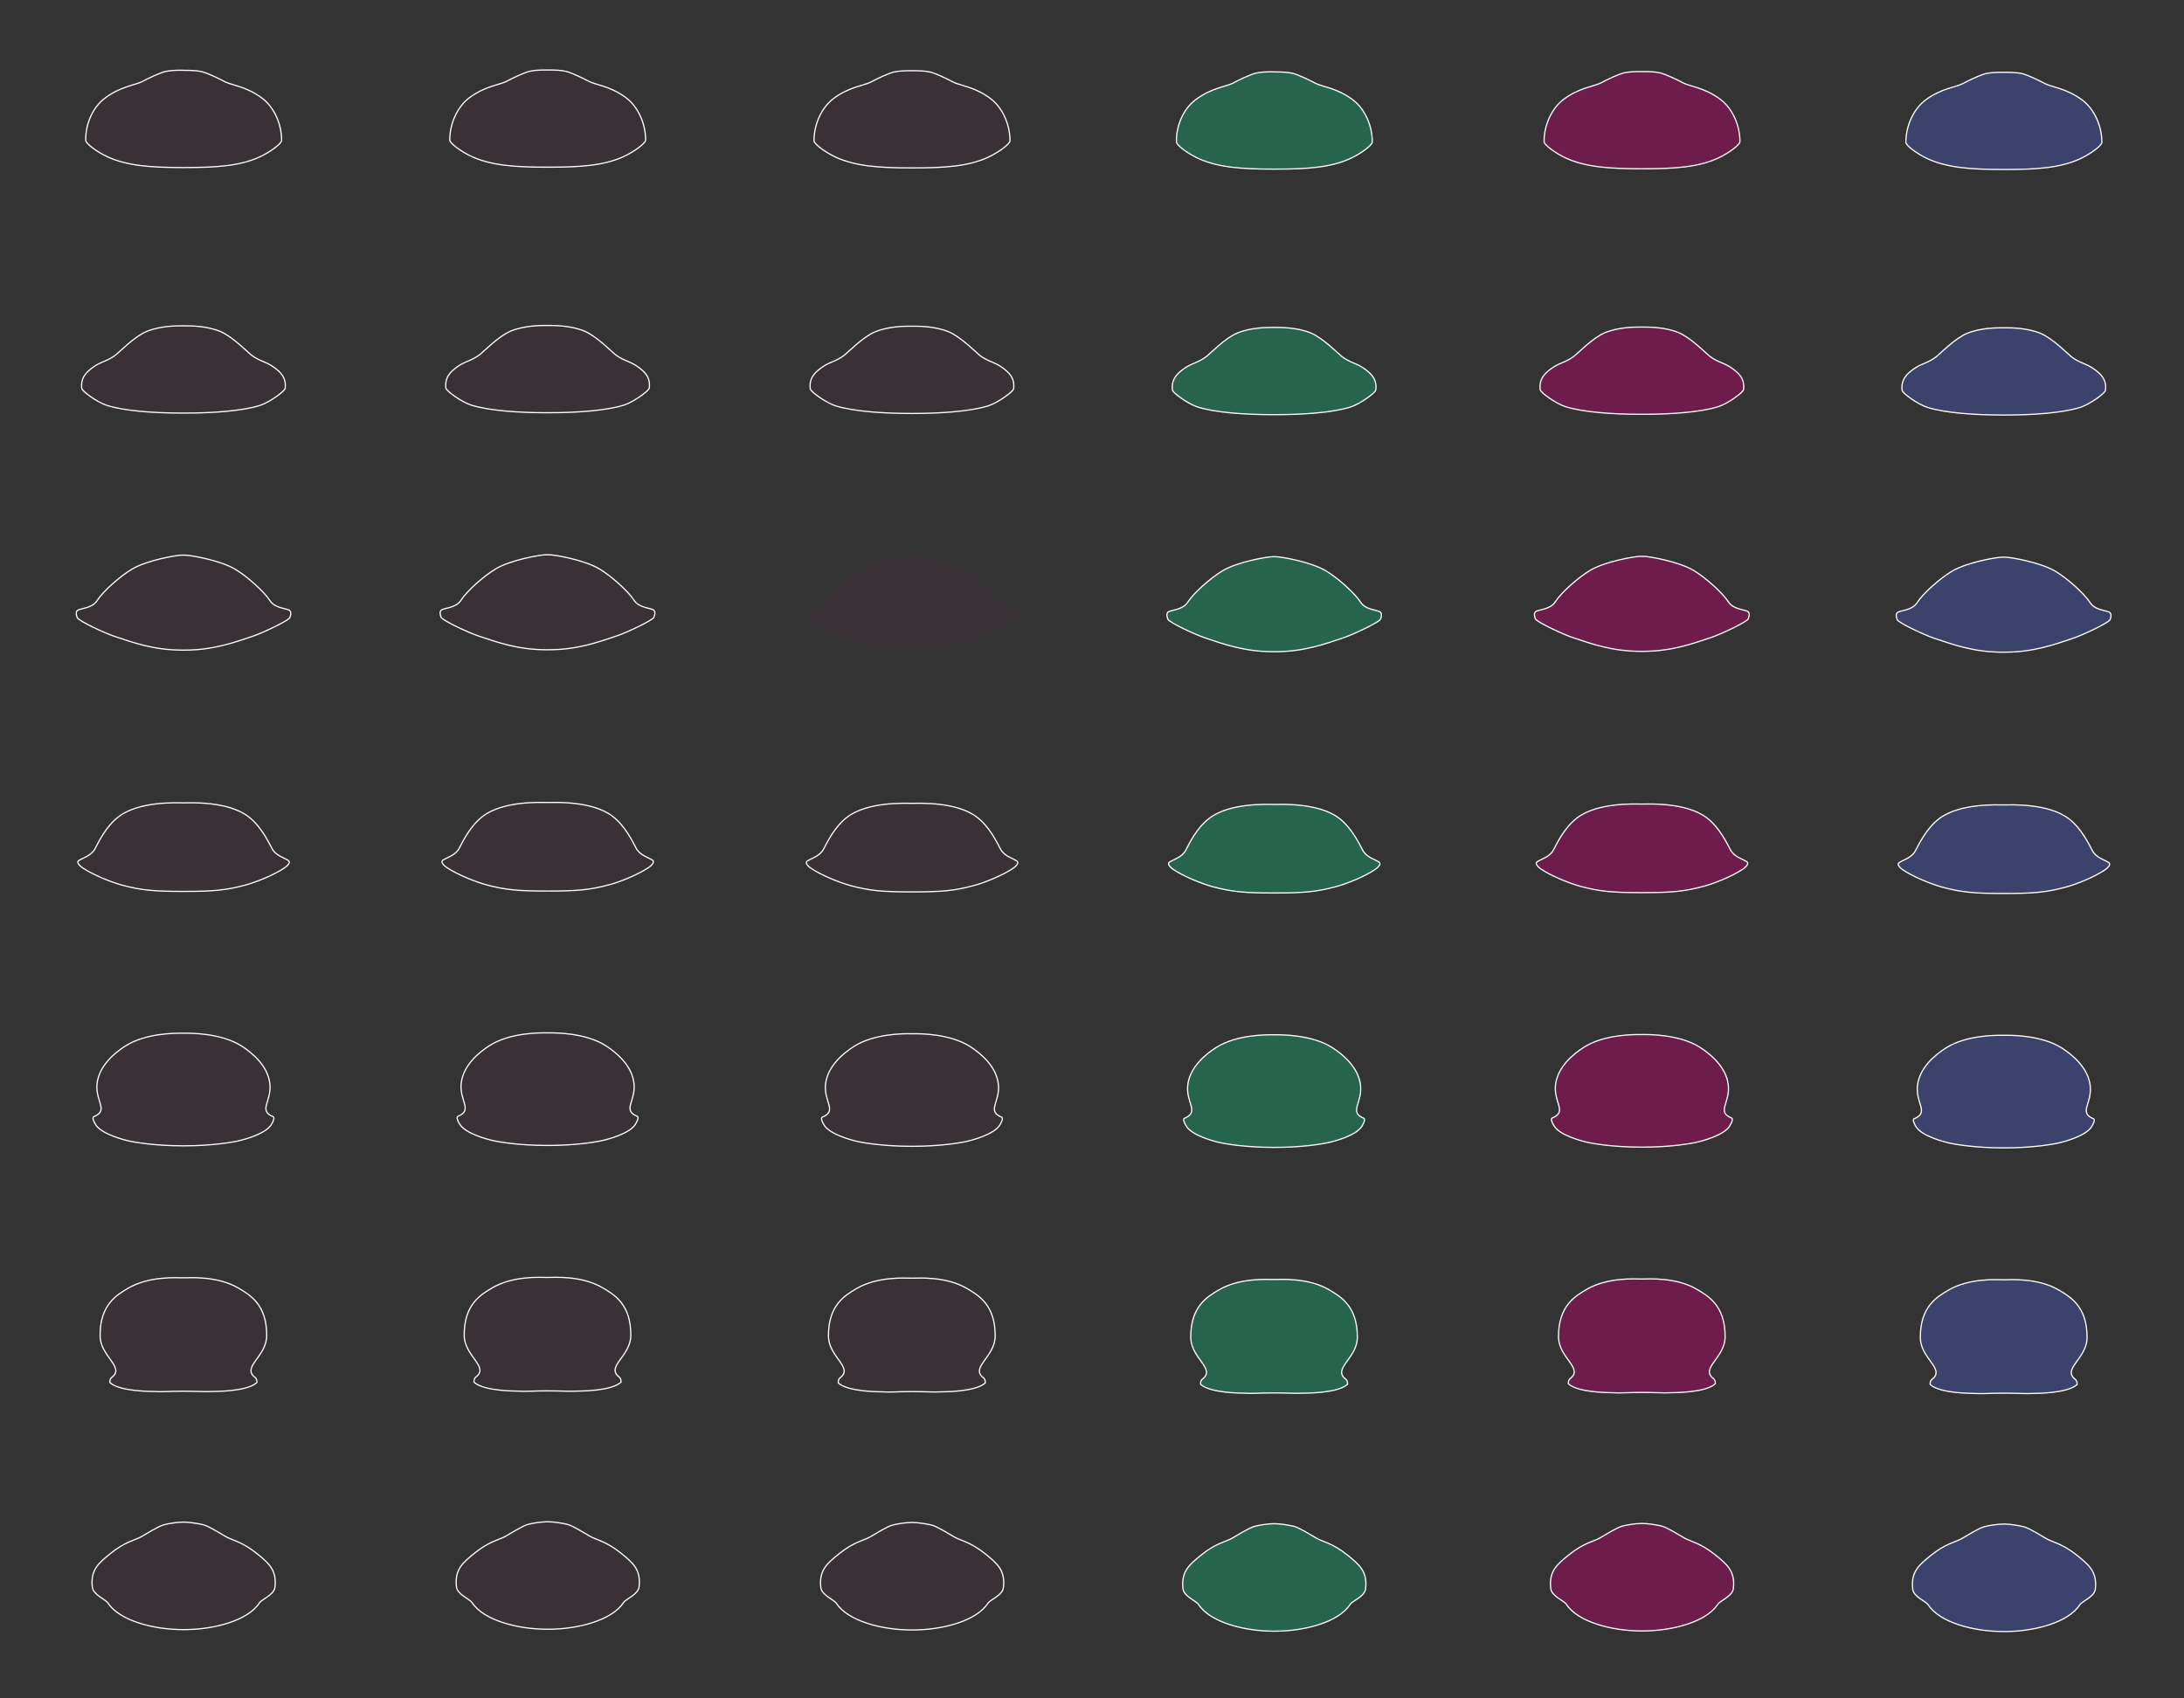 <?xml version="1.0" encoding="utf-8"?>
<!-- Generator: Adobe Illustrator 26.2.1, SVG Export Plug-In . SVG Version: 6.00 Build 0)  -->
<svg version="1.1" id="Layer_1" xmlns="http://www.w3.org/2000/svg" xmlns:xlink="http://www.w3.org/1999/xlink" x="0px" y="0px"
	 viewBox="0 0 1800 1400" style="enable-background:new 0 0 1800 1400;" xml:space="preserve">
<rect x="0" y="0" width="1800" height="1400" fill="#333333" stroke="none"/>
<style type="text/css">
	.st0{fill:#A80666;fill-opacity:5.000000e-02;stroke:#FFFFFF;}
	.st1{fill:#A80666;fill-opacity:5.000000e-02;}
	.st2{fill:#1B9669;fill-opacity:0.5;stroke:#FFFFFF;}
	.st3{fill:#A80666;fill-opacity:0.5;stroke:#FFFFFF;}
	.st4{fill:#4554A7;fill-opacity:0.5;stroke:#FFFFFF;}
</style>
<path class="st0" d="M153,268.6c4,0,17.4,0,28.5,4.6c9.9,4.1,22.8,17.2,25.3,19.2c7,5.5,12.5,5.5,19.3,10.6
	c4.1,3.1,10.2,7.7,8.9,17.2c-0.3,2.2-12.5,11.3-20.8,14c-14.5,4.6-39.2,6.3-61.6,6.3h-2.8c-22.4,0-47.1-1.7-61.6-6.3
	c-8.3-2.7-20.5-11.7-20.8-14c-1.2-9.5,4.8-14.1,8.9-17.2c6.8-5.1,12.2-5.1,19.3-10.6c2.6-2,15.4-15.2,25.3-19.2
	c11.2-4.6,24.5-4.6,28.5-4.6H153z"/>
<path class="st0" d="M152.6,457.6c4.2,0,28.8,4.2,41.2,11.6c9.8,5.8,24,18.6,28.6,25.8c4.2,6.7,14.4,6.4,16.4,8.3s-0.1,6.1-0.1,6.1
	c-2.4,2.9-22.1,12.3-30.8,15.2c-15.2,5.1-32.3,11.3-55.8,11.3h-1.8c-23.5,0-40.6-6.2-55.8-11.3c-8.7-2.9-28.4-12.2-30.7-15.2
	c0,0-2.1-4.3-0.1-6.1c2-1.9,12.2-1.6,16.4-8.3c4.6-7.3,18.8-20,28.6-25.8c12.5-7.5,37.1-11.6,41.2-11.6L152.6,457.6L152.6,457.6z"/>
<path class="st0" d="M152.2,661.8c4.2,0,35.7-1.6,52.6,11.4c10.6,8.1,16.9,21.7,19.4,26.3c3.1,5.9,10,7.5,13.4,9.8
	c3,2-3.1,6.1-3.1,6.1c-8.6,5.8-23.6,11.9-32.4,14.2c-16,4.3-26.7,5.2-50.2,5.2h-1.2c-23.5,0-34.2-0.9-50.2-5.2
	c-8.8-2.4-23.8-8.4-32.4-14.2c0,0-6.1-4.1-3.1-6.1c3.4-2.2,10.3-3.9,13.4-9.8c2.5-4.7,8.7-18.2,19.4-26.3
	c16.9-13,48.4-11.4,52.6-11.4H152.2z"/>
<path class="st0" d="M152.5,851.7c3.8,0,29.5-0.4,46.7,10.6c8.5,5.5,21.5,16.1,23.2,30.9c1.7,14.9-9.9,22.1,2.7,27.3
	c2,0.8-1.2,6-1.2,6c-4.4,8.5-24.9,13.3-26,13.6c-6.6,1.7-24.4,4.4-45.8,4.4h-1.8c-21.4,0-39.2-2.7-45.8-4.4
	c-1.1-0.3-21.5-5.1-26-13.6c0,0-3.2-5.2-1.2-6c12.7-5.3,1.1-12.5,2.7-27.3c1.7-14.8,14.6-25.4,23.2-30.9
	c17.2-11.1,42.8-10.6,46.7-10.6H152.5z"/>
<path class="st0" d="M152.1,1053.3c4.2,0,27.3-1.7,44.6,8.6c9.3,5.5,23.3,13.5,23.1,39.2c-0.1,17.2-20.9,25.8-9.6,34.3
	c1.9,1.5,1.5,4.3,1.5,4.3c-8.3,7.5-34.4,7.2-35.7,7.3c-7.7,0.4-12.2-0.2-24.4-0.2h-0.9c-12.2,0-16.7,0.7-24.4,0.2
	c-1.2-0.1-27.4,0.2-35.7-7.3c0,0-0.4-2.8,1.5-4.3c11.3-8.5-9.5-17.1-9.6-34.3c-0.2-25.7,13.8-33.7,23.1-39.2
	c17.3-10.2,40.4-8.6,44.6-8.6H152.1z"/>
<path class="st0" d="M151.8,1254.7c4.3,0,11.8,1.2,15.9,2.2c4.5,1.2,14.5,7.5,18.5,9.8c5,2.9,13.2,4,25.5,13.9
	c9.6,7.8,16.6,13.4,14.9,27.8c-0.8,6.4-10.8,9.8-12.8,12.9c-9.6,14.7-37.6,22-61.9,22h-1.1c-24.3,0-52.3-7.3-61.9-22
	c-2.1-3.1-12-6.6-12.8-12.9c-1.7-14.4,5.3-20,14.9-27.8c12.3-10,20.5-11,25.5-13.9c4-2.3,14-8.6,18.5-9.8c4-1.1,11.6-2.2,15.9-2.2
	H151.8z"/>
<g id="Frame_1_00000091002902764178833980000015817481644056798632_">
	<path class="st0" d="M152.5,58c4.6,0,9.6,0.1,13.9,1.1c4.8,1.2,14.6,5.9,18.8,8.2c5.3,2.9,17.7,3.8,30.8,13.6
		c10.2,7.7,16.2,21.8,16.1,34.9c0,2.5-9.2,9.5-18.2,13.6c-16.1,7.4-35.5,8.7-61.3,8.7h-2.4c-25.8,0-45.2-1.4-61.3-8.7
		c-9.1-4.2-18.2-11.1-18.2-13.6c-0.4-13.2,5.6-27.3,15.8-34.9C99.6,71,112,70.1,117.3,67.2c4.2-2.3,14-7,18.8-8.2
		c4.3-1,9.3-1.1,13.9-1.1L152.5,58L152.5,58z"/>
</g>
<path class="st0" d="M453.1,268.3c4,0,17.4,0,28.5,4.6c9.9,4.1,22.8,17.2,25.3,19.2c7,5.5,12.5,5.5,19.3,10.6
	c4.1,3.1,10.2,7.7,8.9,17.2c-0.3,2.2-12.5,11.3-20.8,14c-14.5,4.6-39.2,6.3-61.6,6.3h-2.8c-22.4,0-47.1-1.7-61.6-6.3
	c-8.3-2.7-20.5-11.7-20.8-14c-1.2-9.5,4.8-14.1,8.9-17.2c6.8-5.1,12.2-5.1,19.3-10.6c2.6-2,15.4-15.2,25.3-19.2
	c11.2-4.6,24.5-4.6,28.5-4.6H453.1z"/>
<path class="st0" d="M452.7,457.3c4.2,0,28.8,4.2,41.2,11.6c9.8,5.8,24,18.6,28.6,25.8c4.2,6.7,14.4,6.4,16.4,8.3s-0.1,6.1-0.1,6.1
	c-2.4,2.9-22,12.3-30.8,15.2c-15.2,5.1-32.3,11.3-55.8,11.3h-1.9c-23.5,0-40.6-6.2-55.8-11.3c-8.7-2.9-28.4-12.2-30.8-15.2
	c0,0-2.1-4.3-0.1-6.1c2-1.9,12.2-1.6,16.4-8.3c4.6-7.3,18.8-20,28.6-25.8c12.5-7.5,37.1-11.6,41.2-11.6H452.7z"/>
<path class="st0" d="M452.3,661.5c4.2,0,35.7-1.6,52.6,11.4c10.6,8.1,16.9,21.7,19.4,26.3c3.1,5.9,10,7.5,13.4,9.8
	c3,2-3.1,6.1-3.1,6.1c-8.6,5.8-23.6,11.9-32.4,14.2c-16,4.3-26.7,5.2-50.2,5.2h-1.2c-23.5,0-34.2-0.9-50.2-5.2
	c-8.8-2.4-23.8-8.4-32.4-14.2c0,0-6.1-4.1-3.1-6.1c3.4-2.2,10.3-3.9,13.4-9.8c2.5-4.7,8.8-18.2,19.4-26.3
	c16.9-13,48.4-11.4,52.6-11.4H452.3z"/>
<path class="st0" d="M452.6,851.4c3.9,0,29.5-0.4,46.7,10.6c8.5,5.5,21.5,16.1,23.2,30.9c1.7,14.9-9.9,22.1,2.7,27.3
	c2,0.8-1.2,6-1.2,6c-4.4,8.5-24.9,13.3-26,13.6c-6.6,1.7-24.4,4.4-45.8,4.4h-1.8c-21.4,0-39.2-2.7-45.8-4.4
	c-1.1-0.3-21.5-5.1-26-13.6c0,0-3.2-5.2-1.2-6c12.7-5.3,1.1-12.5,2.7-27.3c1.7-14.8,14.6-25.4,23.2-30.9
	c17.2-11.1,42.8-10.6,46.7-10.6H452.6z"/>
<path class="st0" d="M452.2,1053c4.2,0,27.3-1.7,44.6,8.6c9.3,5.5,23.3,13.5,23.1,39.2c-0.1,17.2-20.9,25.8-9.6,34.3
	c1.9,1.5,1.5,4.3,1.5,4.3c-8.3,7.5-34.4,7.2-35.7,7.3c-7.7,0.4-12.2-0.2-24.4-0.2h-0.9c-12.2,0-16.7,0.7-24.4,0.2
	c-1.2-0.1-27.4,0.2-35.7-7.3c0,0-0.4-2.8,1.5-4.3c11.3-8.5-9.5-17.1-9.6-34.3c-0.2-25.7,13.8-33.7,23.1-39.2
	c17.3-10.2,40.4-8.6,44.6-8.6H452.2z"/>
<path class="st0" d="M451.9,1254.4c4.3,0,11.9,1.2,15.9,2.2c4.5,1.2,14.5,7.5,18.5,9.8c5,2.9,13.2,4,25.5,13.9
	c9.6,7.8,16.6,13.4,14.9,27.8c-0.8,6.4-10.8,9.8-12.8,12.9c-9.6,14.7-37.6,22-61.9,22h-1.1c-24.3,0-52.3-7.3-61.9-22
	c-2.1-3.1-12-6.6-12.8-12.9c-1.7-14.4,5.3-20,14.9-27.8c12.3-10,20.5-11,25.5-13.9c4-2.3,14-8.6,18.5-9.8c4-1.1,11.5-2.2,15.9-2.2
	H451.9z"/>
<g id="Frame_1">
	<path class="st0" d="M452.5,57.7c4.6,0,9.6,0.1,13.9,1.1c4.8,1.2,14.6,5.9,18.8,8.2c5.3,2.9,17.7,3.8,30.8,13.6
		c10.2,7.7,16.2,21.8,16.1,34.9c0,2.5-9.2,9.5-18.2,13.6c-16.1,7.4-35.5,8.7-61.3,8.7h-2.4c-25.8,0-45.2-1.4-61.3-8.7
		c-9.1-4.2-18.2-11.1-18.2-13.6c-0.1-13.1,5.9-27.2,16.1-34.9c13.1-9.8,25.4-10.7,30.8-13.6c4.2-2.3,14-7,18.8-8.2
		c4.3-1,9.3-1.1,13.9-1.1L452.5,57.7L452.5,57.7z"/>
</g>
<path class="st0" d="M753.4,268.9c4,0,17.4,0,28.5,4.6c9.9,4.1,22.8,17.2,25.3,19.2c7,5.5,12.5,5.5,19.3,10.6
	c4.1,3.1,10.2,7.7,8.9,17.2c-0.3,2.2-12.5,11.3-20.8,14c-14.5,4.6-39.2,6.3-61.6,6.3h-2.8c-22.4,0-47.1-1.7-61.6-6.3
	c-8.3-2.7-20.5-11.7-20.8-14c-1.2-9.5,4.8-14.1,8.9-17.2c6.8-5.1,12.2-5.1,19.3-10.6c2.6-2,15.4-15.2,25.3-19.2
	c11.2-4.6,24.5-4.6,28.5-4.6H753.4z"/>
<path class="st1" d="M839.1,503.7c-2-1.9-12.2-1.6-16.4-8.3c-4.6-7.2-18.8-20-28.6-25.8c-12.4-7.4-37-11.6-41.2-11.6H750
	c-4.1,0-28.7,4.1-41.2,11.6c-9.8,5.8-24,18.5-28.6,25.8c-4.2,6.7-14.4,6.4-16.4,8.3c-2,1.8,0.1,6.1,0.1,6.1
	c2.4,3,22.1,12.3,30.8,15.2c15.2,5.1,32.3,11.3,55.8,11.3h1.9c23.5,0,40.6-6.2,55.8-11.3c8.8-2.9,28.4-12.3,30.8-15.2
	C839,509.8,841.1,505.6,839.1,503.7z"/>
<path class="st0" d="M752.6,662.2c4.2,0,35.7-1.6,52.6,11.4c10.6,8.1,16.9,21.7,19.4,26.3c3.1,5.9,10,7.5,13.4,9.8
	c3,2-3.1,6.1-3.1,6.1c-8.6,5.8-23.6,11.9-32.4,14.2c-16,4.3-26.7,5.2-50.2,5.2h-1.2c-23.5,0-34.2-0.9-50.2-5.2
	c-8.8-2.4-23.8-8.4-32.4-14.2c0,0-6.1-4.1-3.1-6.1c3.4-2.2,10.3-3.9,13.4-9.8c2.5-4.7,8.8-18.2,19.4-26.3
	c16.9-13,48.4-11.4,52.6-11.4H752.6z"/>
<path class="st0" d="M752.9,852.1c3.9,0,29.5-0.4,46.7,10.6c8.5,5.5,21.5,16.1,23.2,30.9c1.7,14.9-9.9,22.1,2.7,27.3
	c2,0.8-1.2,6-1.2,6c-4.5,8.5-24.9,13.3-26,13.6c-6.6,1.7-24.4,4.4-45.8,4.4h-1.8c-21.4,0-39.2-2.7-45.8-4.4
	c-1.1-0.3-21.5-5.1-26-13.6c0,0-3.2-5.2-1.2-6c12.7-5.3,1.1-12.5,2.7-27.3c1.7-14.8,14.6-25.4,23.2-30.9
	c17.2-11.1,42.8-10.6,46.7-10.6H752.9z"/>
<path class="st0" d="M752.5,1053.6c4.2,0,27.3-1.7,44.6,8.6c9.3,5.5,23.3,13.5,23.1,39.2c-0.1,17.2-20.9,25.8-9.7,34.3
	c1.9,1.5,1.5,4.3,1.5,4.3c-8.3,7.5-34.4,7.2-35.7,7.3c-7.7,0.4-12.2-0.2-24.4-0.2H751c-12.2,0-16.7,0.7-24.4,0.2
	c-1.2-0.1-27.4,0.2-35.7-7.3c0,0-0.4-2.8,1.5-4.3c11.3-8.5-9.5-17.1-9.6-34.3c-0.2-25.7,13.8-33.7,23.1-39.2
	c17.3-10.2,40.4-8.6,44.6-8.6H752.5z"/>
<path class="st0" d="M752.2,1255c4.3,0,11.9,1.2,15.9,2.2c4.5,1.2,14.5,7.5,18.5,9.8c5,2.9,13.2,4,25.5,13.9
	c9.6,7.8,16.6,13.4,14.9,27.8c-0.8,6.4-10.8,9.8-12.8,12.9c-9.6,14.7-37.6,22-61.9,22h-1.1c-24.3,0-52.3-7.3-61.9-22
	c-2.1-3.1-12-6.6-12.8-12.9c-1.7-14.4,5.3-20,14.9-27.8c12.3-10,20.5-11,25.5-13.9c4-2.3,14-8.6,18.5-9.8c4-1.1,11.5-2.2,15.9-2.2
	H752.2z"/>
<g id="Frame_1_00000119824234580731286580000015256864274525812891_">
	<path class="st0" d="M752.8,58.3c4.6,0,9.6,0.1,13.9,1.1c4.8,1.2,14.6,5.9,18.8,8.2c5.3,2.9,17.7,3.8,30.8,13.6
		c10.2,7.7,16.2,21.8,16.1,34.9c0,2.5-9.2,9.5-18.2,13.6c-16.1,7.4-35.5,8.7-61.3,8.7h-2.5c-25.8,0-45.2-1.4-61.3-8.7
		c-9.1-4.2-18.2-11.1-18.2-13.6c-0.1-13.1,5.9-27.2,16.1-34.9c13.1-9.8,25.5-10.7,30.8-13.6c4.2-2.3,14-7,18.8-8.2
		c4.3-1,9.3-1.1,13.9-1.1H752.8L752.8,58.3z"/>
</g>
<path class="st2" d="M1051.9,269.9c4,0,17.4,0,28.5,4.6c9.9,4.1,22.8,17.2,25.3,19.2c7,5.5,12.5,5.5,19.3,10.6
	c4.1,3.1,10.2,7.7,8.9,17.2c-0.3,2.2-12.5,11.3-20.8,14c-14.5,4.6-39.2,6.3-61.6,6.3h-2.8c-22.4,0-47.1-1.7-61.6-6.3
	c-8.3-2.7-20.5-11.7-20.8-14c-1.2-9.5,4.8-14.1,8.9-17.2c6.8-5.1,12.2-5.1,19.3-10.6c2.6-2,15.4-15.2,25.3-19.2
	c11.2-4.6,24.5-4.6,28.5-4.6H1051.9z"/>
<path class="st2" d="M1051.5,458.9c4.2,0,28.8,4.2,41.2,11.6c9.8,5.8,24,18.6,28.6,25.8c4.2,6.7,14.4,6.4,16.4,8.3s-0.1,6.1-0.1,6.1
	c-2.4,2.9-22.1,12.3-30.8,15.2c-15.2,5.1-32.3,11.3-55.8,11.3h-1.8c-23.5,0-40.6-6.2-55.8-11.3c-8.7-2.9-28.4-12.2-30.7-15.2
	c0,0-2.1-4.3-0.1-6.1c2-1.9,12.2-1.6,16.4-8.3c4.6-7.3,18.8-20,28.6-25.8c12.5-7.5,37.1-11.6,41.2-11.6L1051.5,458.9L1051.5,458.9z"
	/>
<path class="st2" d="M1051.1,663.1c4.2,0,35.7-1.6,52.6,11.4c10.6,8.1,16.9,21.7,19.4,26.3c3.1,5.9,10,7.5,13.4,9.8
	c3,2-3.1,6.1-3.1,6.1c-8.6,5.8-23.6,11.9-32.4,14.2c-16,4.3-26.7,5.2-50.2,5.2h-1.2c-23.5,0-34.2-0.9-50.2-5.2
	c-8.8-2.4-23.8-8.4-32.4-14.2c0,0-6.1-4.1-3.1-6.1c3.4-2.2,10.3-3.9,13.4-9.8c2.5-4.7,8.7-18.2,19.4-26.3
	c16.9-13,48.4-11.4,52.6-11.4H1051.1z"/>
<path class="st2" d="M1051.4,853c3.8,0,29.5-0.4,46.7,10.6c8.5,5.5,21.5,16.1,23.2,30.9c1.7,14.9-9.9,22.1,2.7,27.3
	c2,0.8-1.2,6-1.2,6c-4.4,8.5-24.9,13.3-26,13.6c-6.6,1.7-24.4,4.4-45.8,4.4h-1.8c-21.4,0-39.2-2.7-45.8-4.4
	c-1.1-0.3-21.5-5.1-26-13.6c0,0-3.2-5.2-1.2-6c12.7-5.3,1.1-12.5,2.7-27.3c1.7-14.8,14.6-25.4,23.2-30.9
	c17.2-11.1,42.8-10.6,46.7-10.6H1051.4z"/>
<path class="st2" d="M1051,1054.7c4.2,0,27.3-1.7,44.6,8.6c9.3,5.5,23.3,13.5,23.1,39.2c-0.1,17.2-20.9,25.8-9.6,34.3
	c1.9,1.5,1.5,4.3,1.5,4.3c-8.3,7.5-34.4,7.2-35.7,7.3c-7.7,0.4-12.2-0.2-24.4-0.2h-0.9c-12.2,0-16.7,0.7-24.4,0.2
	c-1.2-0.1-27.4,0.2-35.7-7.3c0,0-0.4-2.8,1.5-4.3c11.3-8.5-9.5-17.1-9.6-34.3c-0.2-25.7,13.8-33.7,23.1-39.2
	c17.3-10.2,40.4-8.6,44.6-8.6H1051z"/>
<path class="st2" d="M1050.7,1256c4.3,0,11.8,1.2,15.9,2.2c4.5,1.2,14.5,7.5,18.5,9.8c5,2.9,13.2,4,25.5,13.9
	c9.6,7.8,16.6,13.4,14.9,27.8c-0.8,6.4-10.8,9.8-12.8,12.9c-9.6,14.7-37.6,22-61.9,22h-1.1c-24.3,0-52.3-7.3-61.9-22
	c-2.1-3.1-12-6.6-12.8-12.9c-1.7-14.4,5.3-20,14.9-27.8c12.3-10,20.5-11,25.5-13.9c4-2.3,14-8.6,18.5-9.8c4-1.1,11.6-2.2,15.9-2.2
	H1050.7z"/>
<g id="Frame_1_00000150782897985443013530000011088917714948522883_">
	<path class="st2" d="M1051.4,59.3c4.6,0,9.6,0.1,13.9,1.1c4.8,1.2,14.6,5.9,18.8,8.2c5.3,2.9,17.7,3.8,30.8,13.6
		c10.2,7.7,16.2,21.8,16.1,34.9c0,2.5-9.2,9.5-18.2,13.6c-16.1,7.4-35.5,8.7-61.3,8.7h-2.4c-25.8,0-45.2-1.4-61.3-8.7
		c-9.1-4.2-18.2-11.1-18.2-13.6c-0.4-13.2,5.6-27.3,15.8-34.9c13.1-9.9,25.5-10.8,30.8-13.7c4.2-2.3,14-7,18.8-8.2
		c4.3-1,9.3-1.1,13.9-1.1L1051.4,59.3L1051.4,59.3z"/>
</g>
<path class="st3" d="M1355,269.6c4,0,17.4,0,28.5,4.6c9.9,4.1,22.8,17.2,25.3,19.2c7,5.5,12.5,5.5,19.3,10.6
	c4.1,3.1,10.2,7.7,8.9,17.2c-0.3,2.2-12.5,11.3-20.8,14c-14.5,4.6-39.2,6.3-61.6,6.3h-2.8c-22.4,0-47.1-1.7-61.6-6.3
	c-8.3-2.7-20.5-11.7-20.8-14c-1.2-9.5,4.8-14.1,8.9-17.2c6.8-5.1,12.2-5.1,19.3-10.6c2.6-2,15.4-15.2,25.3-19.2
	c11.2-4.6,24.5-4.6,28.5-4.6H1355z"/>
<path class="st3" d="M1354.6,458.6c4.2,0,28.8,4.2,41.2,11.6c9.8,5.8,24,18.6,28.6,25.8c4.2,6.7,14.4,6.4,16.4,8.3s-0.1,6.1-0.1,6.1
	c-2.4,2.9-22,12.3-30.8,15.2c-15.2,5.1-32.3,11.3-55.8,11.3h-1.9c-23.5,0-40.6-6.2-55.8-11.3c-8.7-2.9-28.4-12.2-30.8-15.2
	c0,0-2.1-4.3-0.1-6.1c2-1.9,12.2-1.6,16.4-8.3c4.6-7.3,18.8-20,28.6-25.8c12.5-7.5,37.1-11.6,41.2-11.6L1354.6,458.6L1354.6,458.6z"
	/>
<path class="st3" d="M1354.2,662.8c4.2,0,35.7-1.6,52.6,11.4c10.6,8.1,16.9,21.7,19.4,26.3c3.1,5.9,10,7.5,13.4,9.8
	c3,2-3.1,6.1-3.1,6.1c-8.6,5.8-23.6,11.9-32.4,14.2c-16,4.3-26.7,5.2-50.2,5.2h-1.2c-23.5,0-34.2-0.9-50.2-5.2
	c-8.8-2.4-23.8-8.4-32.4-14.2c0,0-6.1-4.1-3.1-6.1c3.4-2.2,10.3-3.9,13.4-9.8c2.5-4.7,8.8-18.2,19.4-26.3
	c16.9-13,48.4-11.4,52.6-11.4H1354.2z"/>
<path class="st3" d="M1354.5,852.8c3.9,0,29.5-0.4,46.7,10.6c8.5,5.5,21.5,16.1,23.2,30.9c1.7,14.9-9.9,22.1,2.7,27.3
	c2,0.8-1.2,6-1.2,6c-4.4,8.5-24.9,13.3-26,13.6c-6.6,1.7-24.4,4.4-45.8,4.4h-1.8c-21.4,0-39.2-2.7-45.8-4.4
	c-1.1-0.3-21.5-5.1-26-13.6c0,0-3.2-5.2-1.2-6c12.7-5.3,1.1-12.5,2.7-27.3c1.7-14.8,14.6-25.4,23.2-30.9
	c17.2-11.1,42.8-10.6,46.7-10.6H1354.5z"/>
<path class="st3" d="M1354.1,1054.3c4.2,0,27.3-1.7,44.6,8.6c9.3,5.5,23.3,13.5,23.1,39.2c-0.1,17.2-20.9,25.8-9.6,34.3
	c1.9,1.5,1.5,4.3,1.5,4.3c-8.3,7.5-34.4,7.2-35.7,7.3c-7.7,0.4-12.2-0.2-24.4-0.2h-0.9c-12.2,0-16.7,0.7-24.4,0.2
	c-1.2-0.1-27.4,0.2-35.7-7.3c0,0-0.4-2.8,1.5-4.3c11.3-8.5-9.5-17.1-9.6-34.3c-0.2-25.7,13.8-33.7,23.1-39.2
	c17.3-10.2,40.4-8.6,44.6-8.6H1354.1z"/>
<path class="st3" d="M1353.8,1255.8c4.3,0,11.9,1.2,15.9,2.2c4.5,1.2,14.5,7.5,18.5,9.8c5,2.9,13.2,4,25.5,13.9
	c9.6,7.8,16.6,13.4,14.9,27.8c-0.8,6.4-10.8,9.8-12.8,12.9c-9.6,14.7-37.6,22-61.9,22h-1.1c-24.3,0-52.3-7.3-61.9-22
	c-2.1-3.1-12-6.6-12.8-12.9c-1.7-14.4,5.3-20,14.9-27.8c12.3-10,20.5-11,25.5-13.9c4-2.3,14-8.6,18.5-9.8c4-1.1,11.5-2.2,15.9-2.2
	H1353.8z"/>
<g id="Frame_1_00000005246316897033229310000006657797129919063183_">
	<path class="st3" d="M1354.4,59c4.6,0,9.6,0.1,13.9,1.1c4.8,1.2,14.6,5.9,18.8,8.2c5.3,2.9,17.7,3.8,30.8,13.6
		c10.2,7.7,16.2,21.8,16.1,34.9c0,2.5-9.2,9.5-18.2,13.6c-16.1,7.4-35.5,8.7-61.3,8.7h-2.4c-25.8,0-45.2-1.4-61.3-8.7
		c-9.1-4.2-18.2-11.1-18.2-13.6c-0.1-13.1,5.9-27.2,16.1-34.9c13.1-9.8,25.4-10.7,30.8-13.6c4.2-2.3,14-7,18.8-8.2
		c4.3-1,9.3-1.1,13.9-1.1L1354.4,59L1354.4,59z"/>
</g>
<path class="st4" d="M1653.3,270.2c4,0,17.4,0,28.5,4.6c9.9,4.1,22.8,17.2,25.3,19.2c7,5.5,12.5,5.5,19.3,10.6
	c4.1,3.1,10.2,7.7,8.9,17.2c-0.3,2.2-12.5,11.3-20.8,14c-14.5,4.6-39.2,6.3-61.6,6.3h-2.8c-22.4,0-47.1-1.7-61.6-6.3
	c-8.3-2.7-20.5-11.7-20.8-14c-1.2-9.5,4.8-14.1,8.9-17.2c6.8-5.1,12.2-5.1,19.3-10.6c2.6-2,15.4-15.2,25.3-19.2
	c11.2-4.6,24.5-4.6,28.5-4.6H1653.3z"/>
<path class="st4" d="M1652.8,459.3c4.2,0,28.8,4.2,41.2,11.6c9.8,5.8,24,18.6,28.6,25.8c4.2,6.7,14.4,6.4,16.4,8.3s-0.1,6.1-0.1,6.1
	c-2.4,2.9-22,12.3-30.8,15.2c-15.2,5.1-32.3,11.3-55.8,11.3h-1.9c-23.5,0-40.6-6.2-55.8-11.3c-8.7-2.9-28.4-12.2-30.8-15.2
	c0,0-2.1-4.3-0.1-6.1c2-1.9,12.2-1.6,16.4-8.3c4.6-7.3,18.8-20,28.6-25.8c12.5-7.5,37.1-11.6,41.2-11.6H1652.8z"/>
<path class="st4" d="M1652.5,663.5c4.2,0,35.7-1.6,52.6,11.4c10.6,8.1,16.9,21.7,19.4,26.3c3.1,5.9,10,7.5,13.4,9.8
	c3,2-3.1,6.1-3.1,6.1c-8.6,5.8-23.6,11.9-32.4,14.2c-16,4.3-26.7,5.2-50.2,5.2h-1.2c-23.5,0-34.2-0.9-50.2-5.2
	c-8.8-2.4-23.8-8.4-32.4-14.2c0,0-6.1-4.1-3.1-6.1c3.4-2.2,10.3-3.9,13.4-9.8c2.5-4.7,8.8-18.2,19.4-26.3
	c16.9-13,48.4-11.4,52.6-11.4H1652.5z"/>
<path class="st4" d="M1652.8,853.4c3.9,0,29.5-0.4,46.7,10.6c8.5,5.5,21.5,16.1,23.2,30.9c1.7,14.9-9.9,22.1,2.7,27.3
	c2,0.8-1.2,6-1.2,6c-4.5,8.5-24.9,13.3-26,13.6c-6.6,1.7-24.4,4.4-45.8,4.4h-1.8c-21.4,0-39.2-2.7-45.8-4.4
	c-1.1-0.3-21.5-5.1-26-13.6c0,0-3.2-5.2-1.2-6c12.7-5.3,1.1-12.5,2.7-27.3c1.7-14.8,14.6-25.4,23.2-30.9
	c17.2-11.1,42.8-10.6,46.7-10.6H1652.8z"/>
<path class="st4" d="M1652.4,1054.9c4.2,0,27.3-1.7,44.6,8.6c9.3,5.5,23.3,13.5,23.1,39.2c-0.1,17.2-20.9,25.8-9.7,34.3
	c1.9,1.5,1.5,4.3,1.5,4.3c-8.3,7.5-34.4,7.2-35.7,7.3c-7.7,0.4-12.2-0.2-24.4-0.2h-0.9c-12.2,0-16.7,0.7-24.4,0.2
	c-1.2-0.1-27.4,0.2-35.7-7.3c0,0-0.4-2.8,1.5-4.3c11.3-8.5-9.5-17.1-9.6-34.3c-0.2-25.7,13.8-33.7,23.1-39.2
	c17.3-10.2,40.4-8.6,44.6-8.6H1652.4z"/>
<path class="st4" d="M1652.1,1256.3c4.3,0,11.9,1.2,15.9,2.2c4.5,1.2,14.5,7.5,18.5,9.8c5,2.9,13.2,4,25.5,13.9
	c9.6,7.8,16.6,13.4,14.9,27.8c-0.8,6.4-10.8,9.8-12.8,12.9c-9.6,14.7-37.6,22-61.9,22h-1.1c-24.3,0-52.3-7.3-61.9-22
	c-2.1-3.1-12-6.6-12.8-12.9c-1.7-14.4,5.3-20,14.9-27.8c12.3-10,20.5-11,25.5-13.9c4-2.3,14-8.6,18.5-9.8c4-1.1,11.5-2.2,15.9-2.2
	H1652.1z"/>
<path id="blue_x5F_one" class="st4" d="M1652.7,59.6c4.6,0,9.6,0.1,13.9,1.1c4.8,1.2,14.6,5.9,18.8,8.2c5.3,2.9,17.7,3.8,30.8,13.6
	c10.2,7.7,16.2,21.8,16.1,34.9c0,2.5-9.2,9.5-18.2,13.6c-16.1,7.4-35.5,8.7-61.3,8.7h-2.5c-25.8,0-45.2-1.4-61.3-8.7
	c-9.1-4.2-18.2-11.1-18.2-13.6c-0.1-13.1,5.9-27.2,16.1-34.9c13.1-9.8,25.5-10.7,30.8-13.6c4.2-2.3,14-7,18.8-8.2
	c4.3-1,9.3-1.1,13.9-1.1L1652.7,59.6L1652.7,59.6z"/>
</svg>
